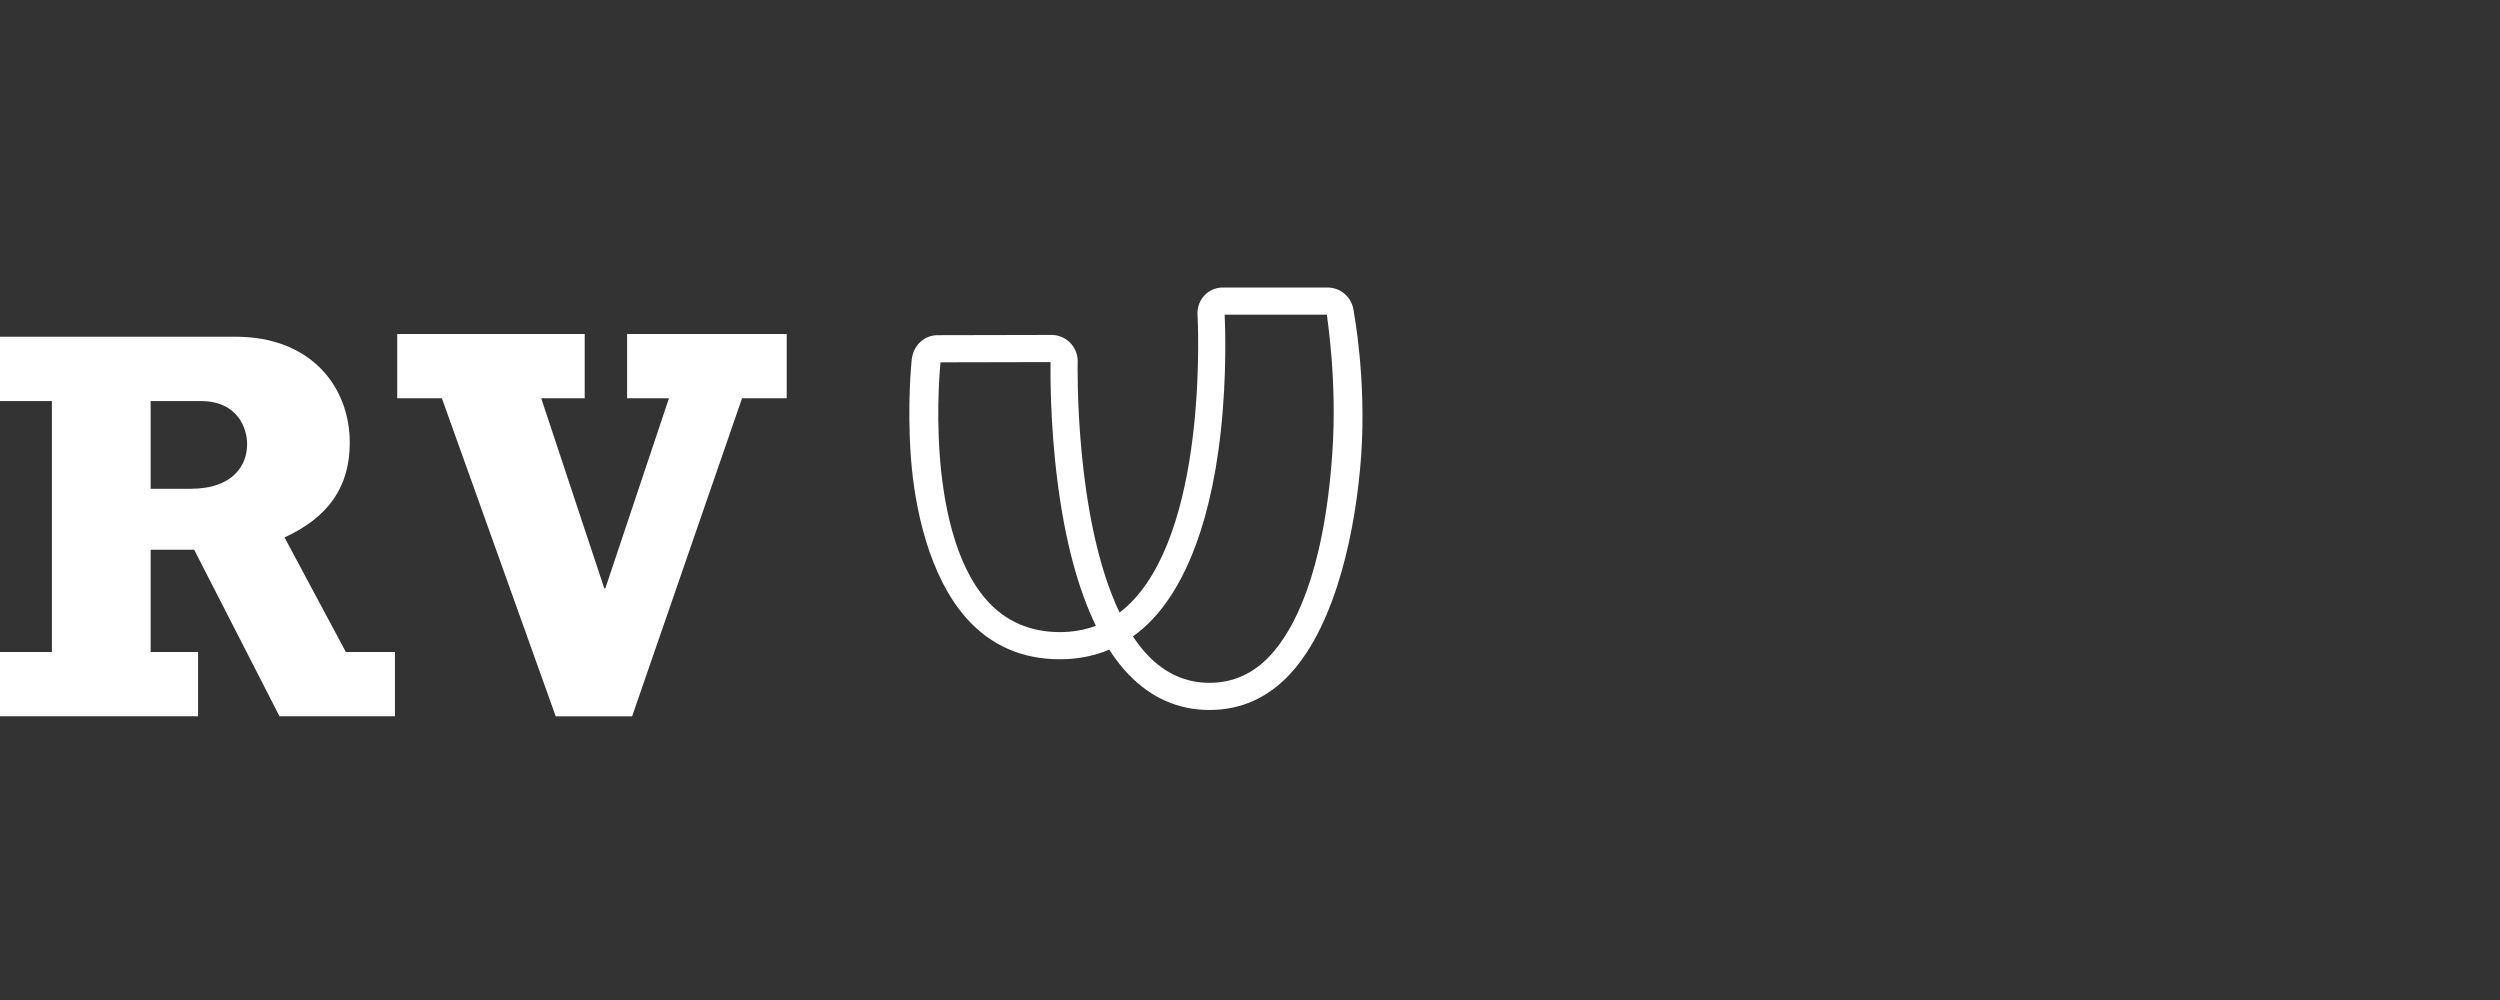 <?xml version="1.0" encoding="UTF-8"?>
<svg xmlns="http://www.w3.org/2000/svg" width="200" height="80" viewBox="0 0 200 80" fill="none">
  <rect x="0" y="0" width="200" height="80" fill="#333333" stroke="none"/>
  <path fill-rule="evenodd" clip-rule="evenodd" d="M75.24 29.011C75.235 29.054 74.882 32.431 75.182 36.461C75.456 40.124 76.333 45.108 78.962 48.043C80.463 49.718 82.424 50.568 84.792 50.568C85.818 50.568 86.782 50.398 87.671 50.06C86.25 47.137 85.226 43.325 84.623 38.706C83.99 33.862 84.032 29.684 84.044 28.968L75.243 28.987C75.242 28.993 75.24 29.001 75.24 29.011ZM90.634 50.913C91.023 51.503 91.437 52.024 91.869 52.471C93.247 53.894 94.883 54.619 96.731 54.626H96.759C98.644 54.626 100.282 53.887 101.626 52.431C103.443 50.464 105.9 46.066 106.583 36.291C106.989 30.488 106.168 25.424 106.149 25.173H97.973C98.013 26.025 98.158 29.945 97.671 34.443C96.731 43.106 94.201 47.411 92.243 49.497C91.742 50.033 91.203 50.507 90.634 50.913ZM96.72 56.798C94.269 56.789 92.112 55.841 90.313 53.984C89.759 53.412 89.232 52.739 88.74 51.972C87.523 52.483 86.2 52.741 84.792 52.741C81.782 52.741 79.277 51.648 77.348 49.494C74.311 46.102 73.171 40.622 72.874 36.621C72.556 32.367 72.932 28.821 72.935 28.786C73.049 27.648 73.923 26.814 75.014 26.814L84.121 26.795C85.277 26.795 86.215 27.735 86.215 28.89L86.214 28.918C86.211 29.047 85.937 41.4 89.565 49.004C89.948 48.711 90.316 48.379 90.663 48.009C96.721 41.551 95.81 25.298 95.799 25.134L95.798 25.103L95.797 25.072C95.797 24.514 96.003 23.996 96.376 23.61C96.758 23.216 97.275 23 97.833 23H106.185C107.307 23 108.2 23.831 108.309 24.974C108.314 25.039 109.323 30.311 108.894 36.443C108.493 42.185 106.939 49.878 103.218 53.906C101.446 55.826 99.272 56.798 96.759 56.798H96.72Z" fill="white"></path>
  <path fill-rule="evenodd" clip-rule="evenodd" d="M15.219 39.103C18.745 39.103 19.77 37.136 19.77 35.524C19.77 34.273 19.014 32.084 16.068 32.084H12.05V39.103H15.219ZM31.596 57.303H22.36L15.532 43.977H12.05V52.161H15.845V57.303H0V52.161H4.152V32.084H0V26.94H18.878C24.771 26.94 27.981 30.831 27.981 35.435C27.981 38.925 26.287 41.382 22.762 42.993L27.669 52.161H31.596V57.303Z" fill="white"></path>
  <path fill-rule="evenodd" clip-rule="evenodd" d="M35.352 31.863H31.779V26.718H46.776V31.863H43.297L48.34 47.062H48.428L53.516 31.863H50.169V26.718H62.936V31.863H59.363L50.57 57.304H44.457L35.352 31.863Z" fill="white"></path>
</svg>

